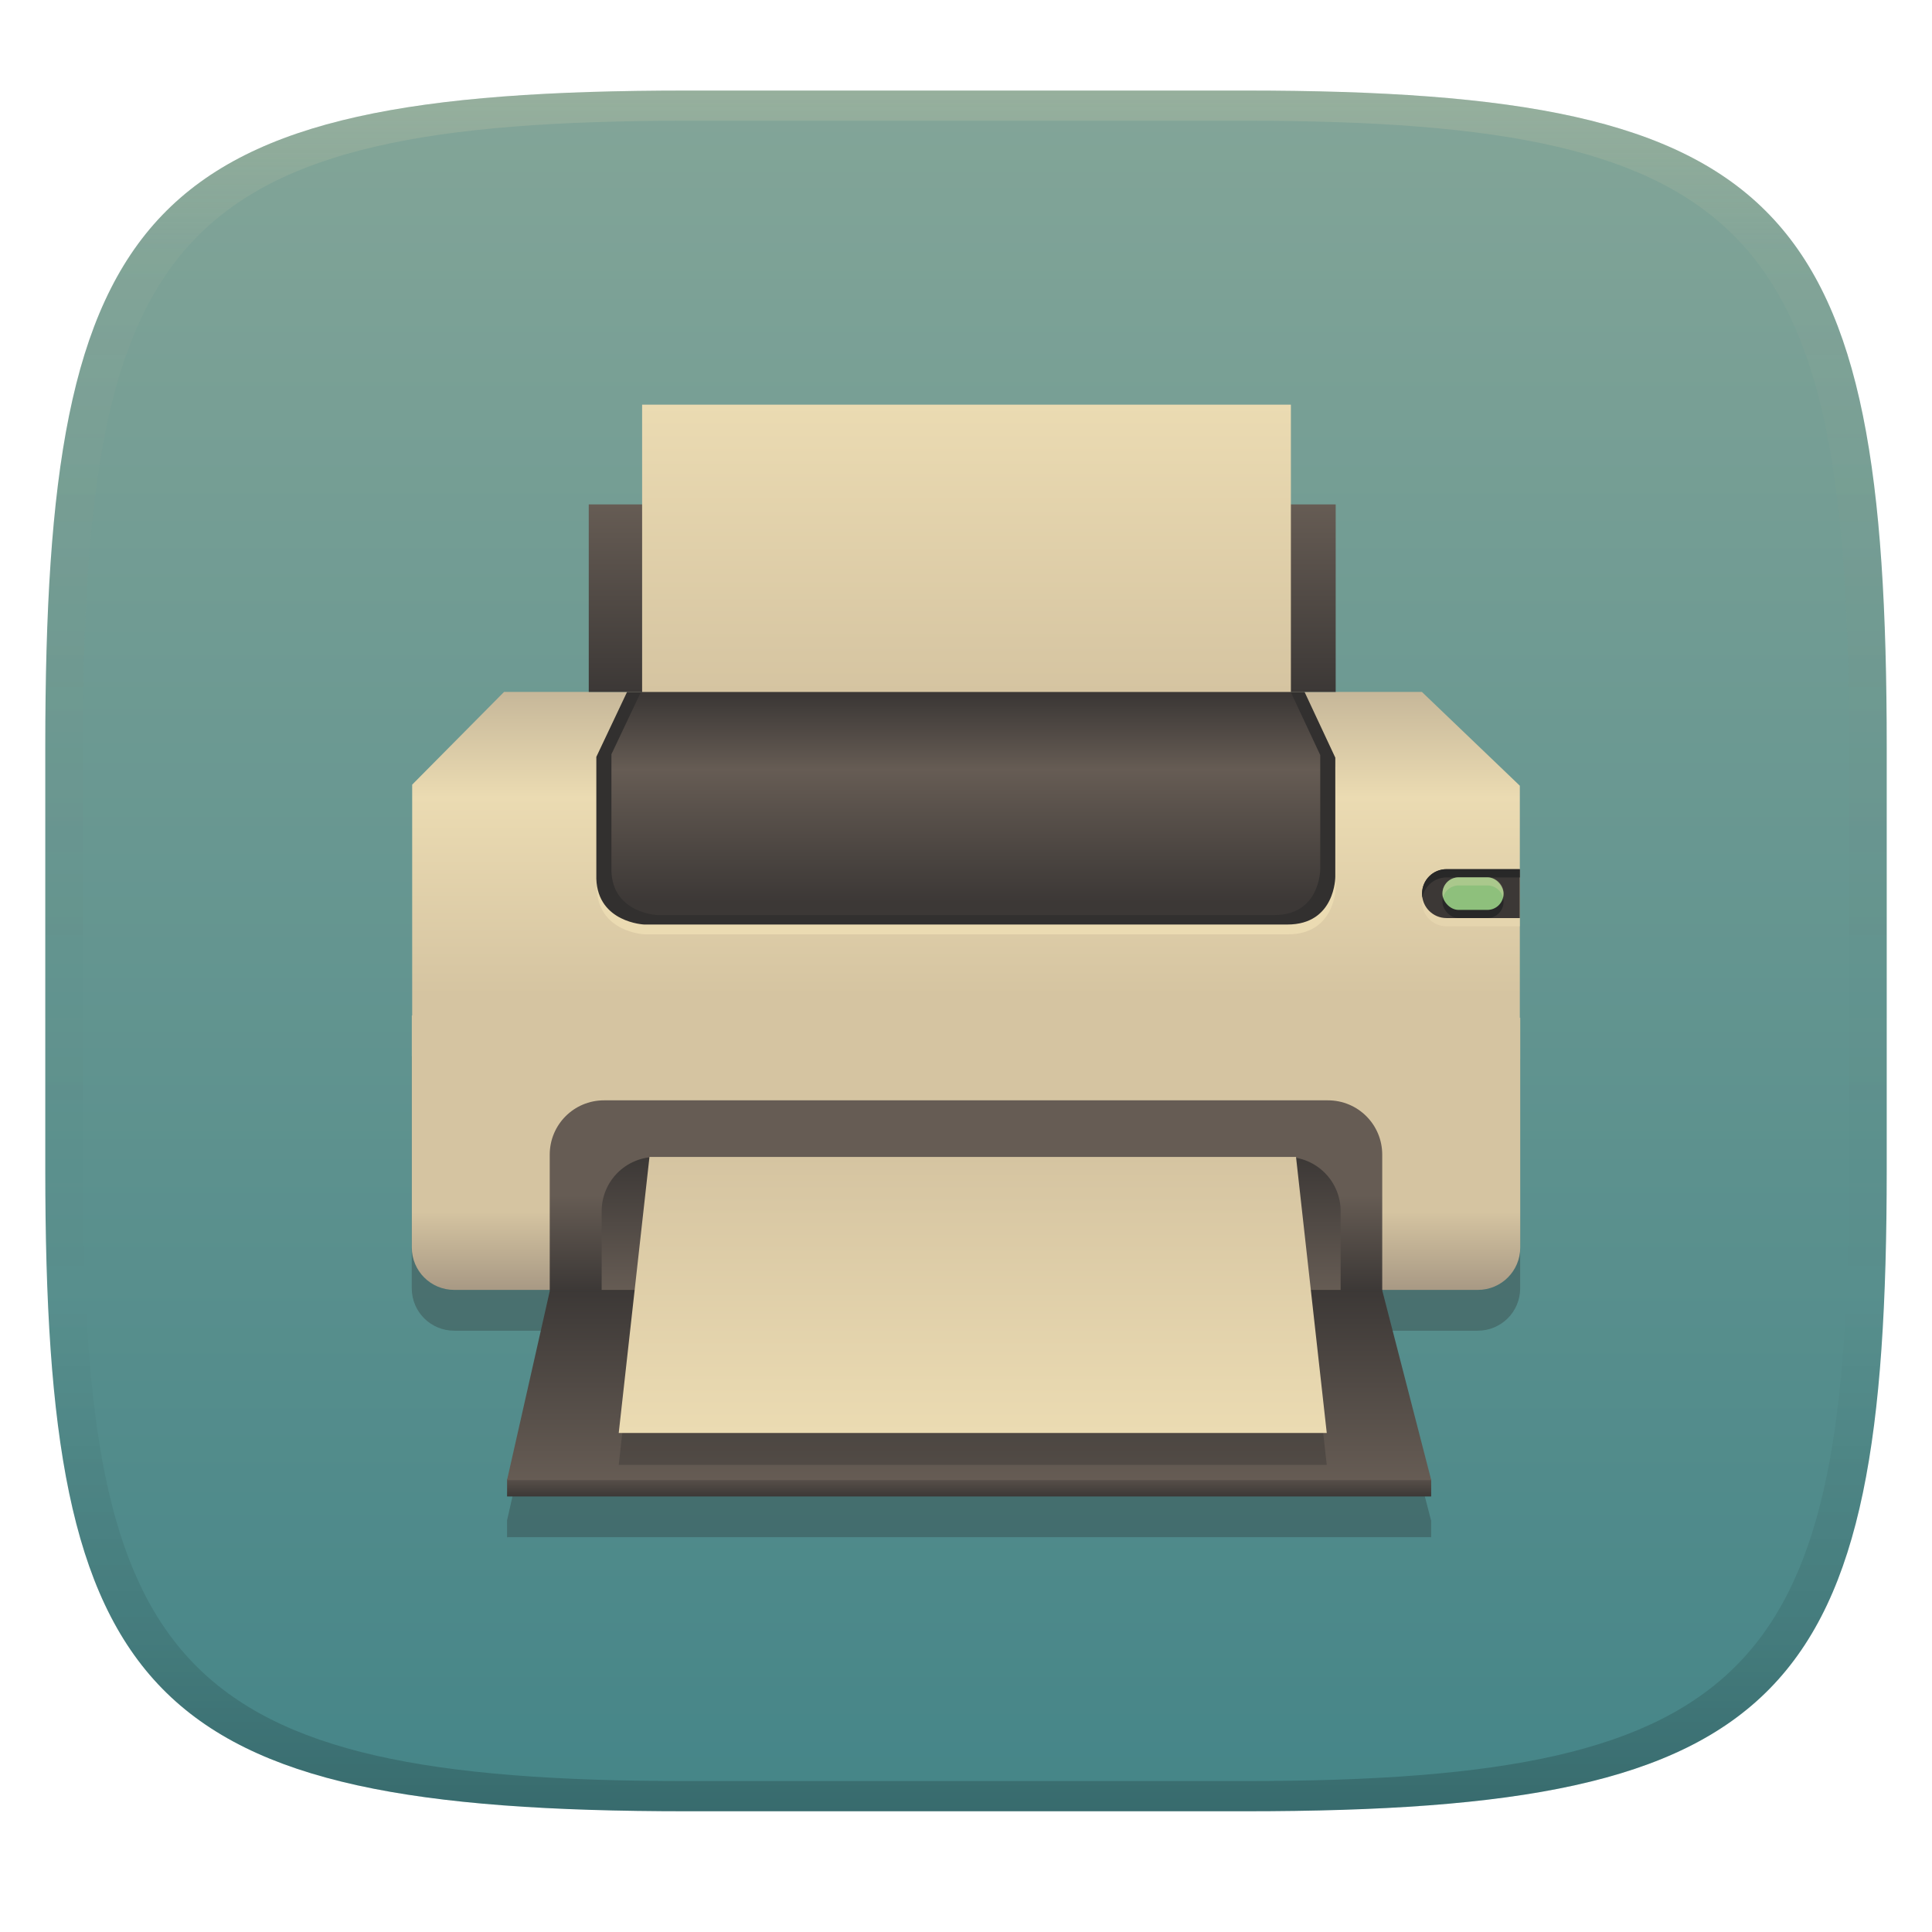 <svg width="256" height="256" version="1.1" xmlns="http://www.w3.org/2000/svg">
  <defs>
    <linearGradient id="linearGradient31" x1=".5" x2=".5" y2="1" gradientTransform="matrix(244,0,0,228,5.986,12)" gradientUnits="userSpaceOnUse">
      <stop stop-color="#ebdbb2" stop-opacity=".2" offset="0"/>
      <stop stop-color="#ebdbb2" stop-opacity=".05" offset=".1"/>
      <stop stop-opacity="0" offset=".704"/>
      <stop stop-opacity=".1" offset=".897"/>
      <stop stop-opacity=".2" offset="1"/>
    </linearGradient>
    <linearGradient id="linearGradient6" x1="140" x2="140" y1="12" y2="240" gradientUnits="userSpaceOnUse">
      <stop stop-color="#83a598" offset="0"/>
      <stop stop-color="#458588" offset="1"/>
    </linearGradient>
    <linearGradient id="_lgradient_82-0" x2="0" y2="1" gradientTransform="matrix(122.45,0,0,3.46,67.25,194.83)" gradientUnits="userSpaceOnUse">
      <stop stop-color="#665c54" offset="0"/>
      <stop stop-color="#3c3836" offset="1"/>
    </linearGradient>
    <linearGradient id="_lgradient_83-3" x1=".515" x2=".515" y1=".929" y2="-.08" gradientTransform="matrix(146.77,0,0,43.201,54.595,91.684)" gradientUnits="userSpaceOnUse">
      <stop stop-color="#d5c4a1" offset="0"/>
      <stop stop-color="#ebdbb2" offset=".6"/>
      <stop stop-color="#bdae93" offset="1"/>
    </linearGradient>
    <linearGradient id="_lgradient_84-0" x1=".524" x2=".524" y1="1" y2=".714" gradientTransform="matrix(146.87,0,0,36.364,54.564,134.56)" gradientUnits="userSpaceOnUse">
      <stop stop-color="#a89984" offset="0"/>
      <stop stop-color="#d5c4a1" offset="1"/>
    </linearGradient>
    <linearGradient id="linearGradient17" x1=".521" x2=".521" y1=".943" y2=".018" gradientTransform="matrix(93.922,0,0,29.555,81.024,91.694)" gradientUnits="userSpaceOnUse">
      <stop stop-color="#3c3836" offset="0"/>
      <stop stop-color="#665c54" offset=".643"/>
      <stop stop-color="#3c3836" offset="1"/>
    </linearGradient>
    <linearGradient id="_lgradient_86-5" x2="0" y1=".5" y2="1" gradientTransform="matrix(110.31,0,0,25.201,72.847,145.8)" gradientUnits="userSpaceOnUse">
      <stop stop-color="#665c54" offset="0"/>
      <stop stop-color="#3c3836" offset="1"/>
    </linearGradient>
    <linearGradient id="_lgradient_87-7" x1="1" x2="1" y1="1" gradientTransform="matrix(97.919,0,0,17.706,79.725,153.3)" gradientUnits="userSpaceOnUse">
      <stop stop-color="#665c54" offset="0"/>
      <stop stop-color="#3c3836" offset="1"/>
    </linearGradient>
    <linearGradient id="_lgradient_88-6" x1="1" x2="1" y1="1" gradientTransform="matrix(122.46,0,0,25.201,67.124,170.92)" gradientUnits="userSpaceOnUse">
      <stop stop-color="#665c54" offset="0"/>
      <stop stop-color="#3c3836" offset="1"/>
    </linearGradient>
    <linearGradient id="_lgradient_89-7" x1="1" x2="1" y1="1" gradientTransform="matrix(93.817,0,0,36.576,81.984,153.3)" gradientUnits="userSpaceOnUse">
      <stop stop-color="#ebdbb2" offset="0"/>
      <stop stop-color="#d5c4a1" offset="1"/>
    </linearGradient>
    <linearGradient id="_lgradient_90-2" x2="0" y2="1" gradientTransform="matrix(98.972,0,0,24.847,78.013,66.837)" gradientUnits="userSpaceOnUse">
      <stop stop-color="#665c54" offset="0"/>
      <stop stop-color="#3c3836" offset="1"/>
    </linearGradient>
    <linearGradient id="linearGradient31-7" x1="112.66" x2="112.66" y1="80.99" y2="116.3" gradientTransform="matrix(1.08,0,0,1.08,-10.207,-33.813)" gradientUnits="userSpaceOnUse">
      <stop stop-color="#ebdbb2" offset="0"/>
      <stop stop-color="#d5c4a1" offset="1"/>
    </linearGradient>
  </defs>
  <path d="m165 12c72 0 85 15 85 87v56c0 70-13 85-85 85h-74c-72 0-85-15-85-85v-56c0-72 13-87 85-87z" fill="url(#linearGradient6)" style="isolation:isolate"/>
  <path d="m54.56 139.96v30.742c0 3.114 2.508 5.621 5.621 5.621h12.687l-5.683 25.15-0.013 0.051h0.013v2.165h122.45v-2.144l-0.013-0.021h0.013l-6.509-25.201h12.683c3.114 0 5.621-2.508 5.621-5.621v-30.437z" fill="#282828" opacity=".3" stroke-width="1.012" style="isolation:isolate"/>
  <path d="m68.029 194.83h120.83l0.782 1.315v2.145h-122.45v-2.217l0.783-1.243z" fill="url(#_lgradient_82-0)" fill-rule="evenodd" stroke-width="1.012" style="isolation:isolate"/>
  <path d="m66.76 91.684h121.65l12.975 12.428v30.772h-146.77v-30.914l12.165-12.277z" fill="url(#_lgradient_83-3)" fill-rule="evenodd" stroke-width="1.013" style="isolation:isolate"/>
  <path d="m201.44 134.86v30.438c0 3.114-2.507 5.621-5.621 5.621h-135.63c-3.114 0-5.621-2.507-5.621-5.621v-30.742l146.87 0.305z" fill="url(#_lgradient_84-0)" fill-rule="evenodd" stroke-width="1.013" style="isolation:isolate"/>
  <path d="m83.159 92.989h89.765l4.073 8.707v15.771s0.023 6.336-6.336 6.336h-85.247s-6.132-0.25-6.336-6.048v-16.166l4.073-8.605z" fill="#ebdbb2" fill-rule="evenodd" stroke-width="1.013" style="isolation:isolate"/>
  <path d="m83.098 91.689h89.765l4.073 8.707v15.771s0.023 6.336-6.336 6.336h-85.247s-6.132-0.25-6.336-6.048v-16.166l4.073-8.605z" fill="#32302f" fill-rule="evenodd" stroke-width="1.013" style="isolation:isolate"/>
  <path d="m84.93 91.694h86.101l3.907 8.352v15.127s0.022 6.077-6.077 6.077h-81.768s-5.882-0.24-6.077-5.801v-15.506l3.907-8.254z" fill="url(#linearGradient17)" fill-rule="evenodd" stroke-width=".972" style="isolation:isolate"/>
  <path d="m80.049 145.8h95.903c3.989 0 7.2 3.212 7.2 7.2v18h-110.31v-18c0-3.988 3.211-7.2 7.2-7.2z" fill="url(#_lgradient_86-5)" fill-rule="evenodd" stroke-width="1.013" style="isolation:isolate"/>
  <path d="m86.927 153.3h83.515c3.988 0 7.199 3.211 7.199 7.2v10.514h-97.919v-10.514c0-3.989 3.211-7.2 7.2-7.2z" fill="url(#_lgradient_87-7)" fill-rule="evenodd" stroke-width="1.013" style="isolation:isolate"/>
  <path d="m72.827 170.92h110.31l6.508 25.201h-122.46l5.695-25.201z" fill="url(#_lgradient_88-6)" fill-rule="evenodd" stroke-width="1.013" style="isolation:isolate"/>
  <path d="m86.056 157.53h85.673l4.073 36.576h-93.817l4.073-36.576z" fill="#282828" fill-rule="evenodd" opacity=".3" stroke-width="1.013" style="isolation:isolate"/>
  <path d="m86.056 153.3h85.673l4.073 36.576h-93.817l4.073-36.576z" fill="url(#_lgradient_89-7)" fill-rule="evenodd" stroke-width="1.013" style="isolation:isolate"/>
  <path d="m78.013 66.837h98.972v24.847h-98.972z" fill="url(#_lgradient_90-2)" fill-rule="evenodd" stroke-width="1.013" style="isolation:isolate"/>
  <path d="m85.084 53.62h85.966v38.064h-85.966z" fill="url(#linearGradient31-7)" fill-rule="evenodd" stroke-width="1.115" style="isolation:isolate"/>
  <path d="m191.67 116.26c-1.794 0-3.239 1.444-3.239 3.239 0 1.794 1.444 3.239 3.239 3.239h9.716v-6.477z" fill="#ebdbb2" opacity=".6" stroke-linejoin="round" stroke-miterlimit="0" stroke-width="10.167" style="paint-order:markers fill stroke"/>
  <path d="m191.67 115.17c-1.794 0-3.239 1.444-3.239 3.239s1.444 3.239 3.239 3.239h9.716v-6.477z" fill="#3c3836" stroke-linejoin="round" stroke-miterlimit="0" stroke-width="10.167" style="paint-order:markers fill stroke"/>
  <path d="m191.67 115.17c-1.794 0-3.239 1.444-3.239 3.239 0 0.186 0.016 0.369 0.046 0.546 0.259-1.532 1.585-2.691 3.192-2.691h9.716v-1.094z" fill="#282828" stroke-linejoin="round" stroke-miterlimit="0" stroke-width="10.167" style="paint-order:markers fill stroke"/>
  <rect x="191.13" y="117.33" width="8.097" height="4.318" ry="2.145" fill="#282828" stroke-linejoin="round" stroke-miterlimit="0" stroke-width="6.778" style="paint-order:markers fill stroke"/>
  <rect x="191.13" y="116.25" width="8.097" height="4.318" ry="2.145" fill="#8ec07c" stroke-linejoin="round" stroke-miterlimit="0" stroke-width="6.778" style="paint-order:markers fill stroke"/>
  <path d="m193.28 116.25c-1.188 0-2.144 0.956-2.144 2.144v0.029c0 0.181 0.023 0.357 0.065 0.525 0.233-0.933 1.072-1.619 2.079-1.619h3.808c1.007 0 1.846 0.687 2.079 1.619 0.042-0.168 0.065-0.344 0.065-0.525v-0.029c-1.1e-4 -1.188-0.956-2.144-2.144-2.144z" fill="#ebdbb2" opacity=".3" stroke-linejoin="round" stroke-miterlimit="0" stroke-width="6.778" style="paint-order:markers fill stroke"/>
  <path d="m91 12c-72 0-85 15-85 87v56c0 70 13 85 85 85h74c72 0 85-15 85-85v-56c0-72-13-87-85-87zm0 4h74c68 0 80 15 80 83v56c0 66-12 81-80 81h-74c-68 0-80-15-80-81v-56c0-68 12-83 80-83z" fill="url(#linearGradient31)" style="isolation:isolate"/>
</svg>
